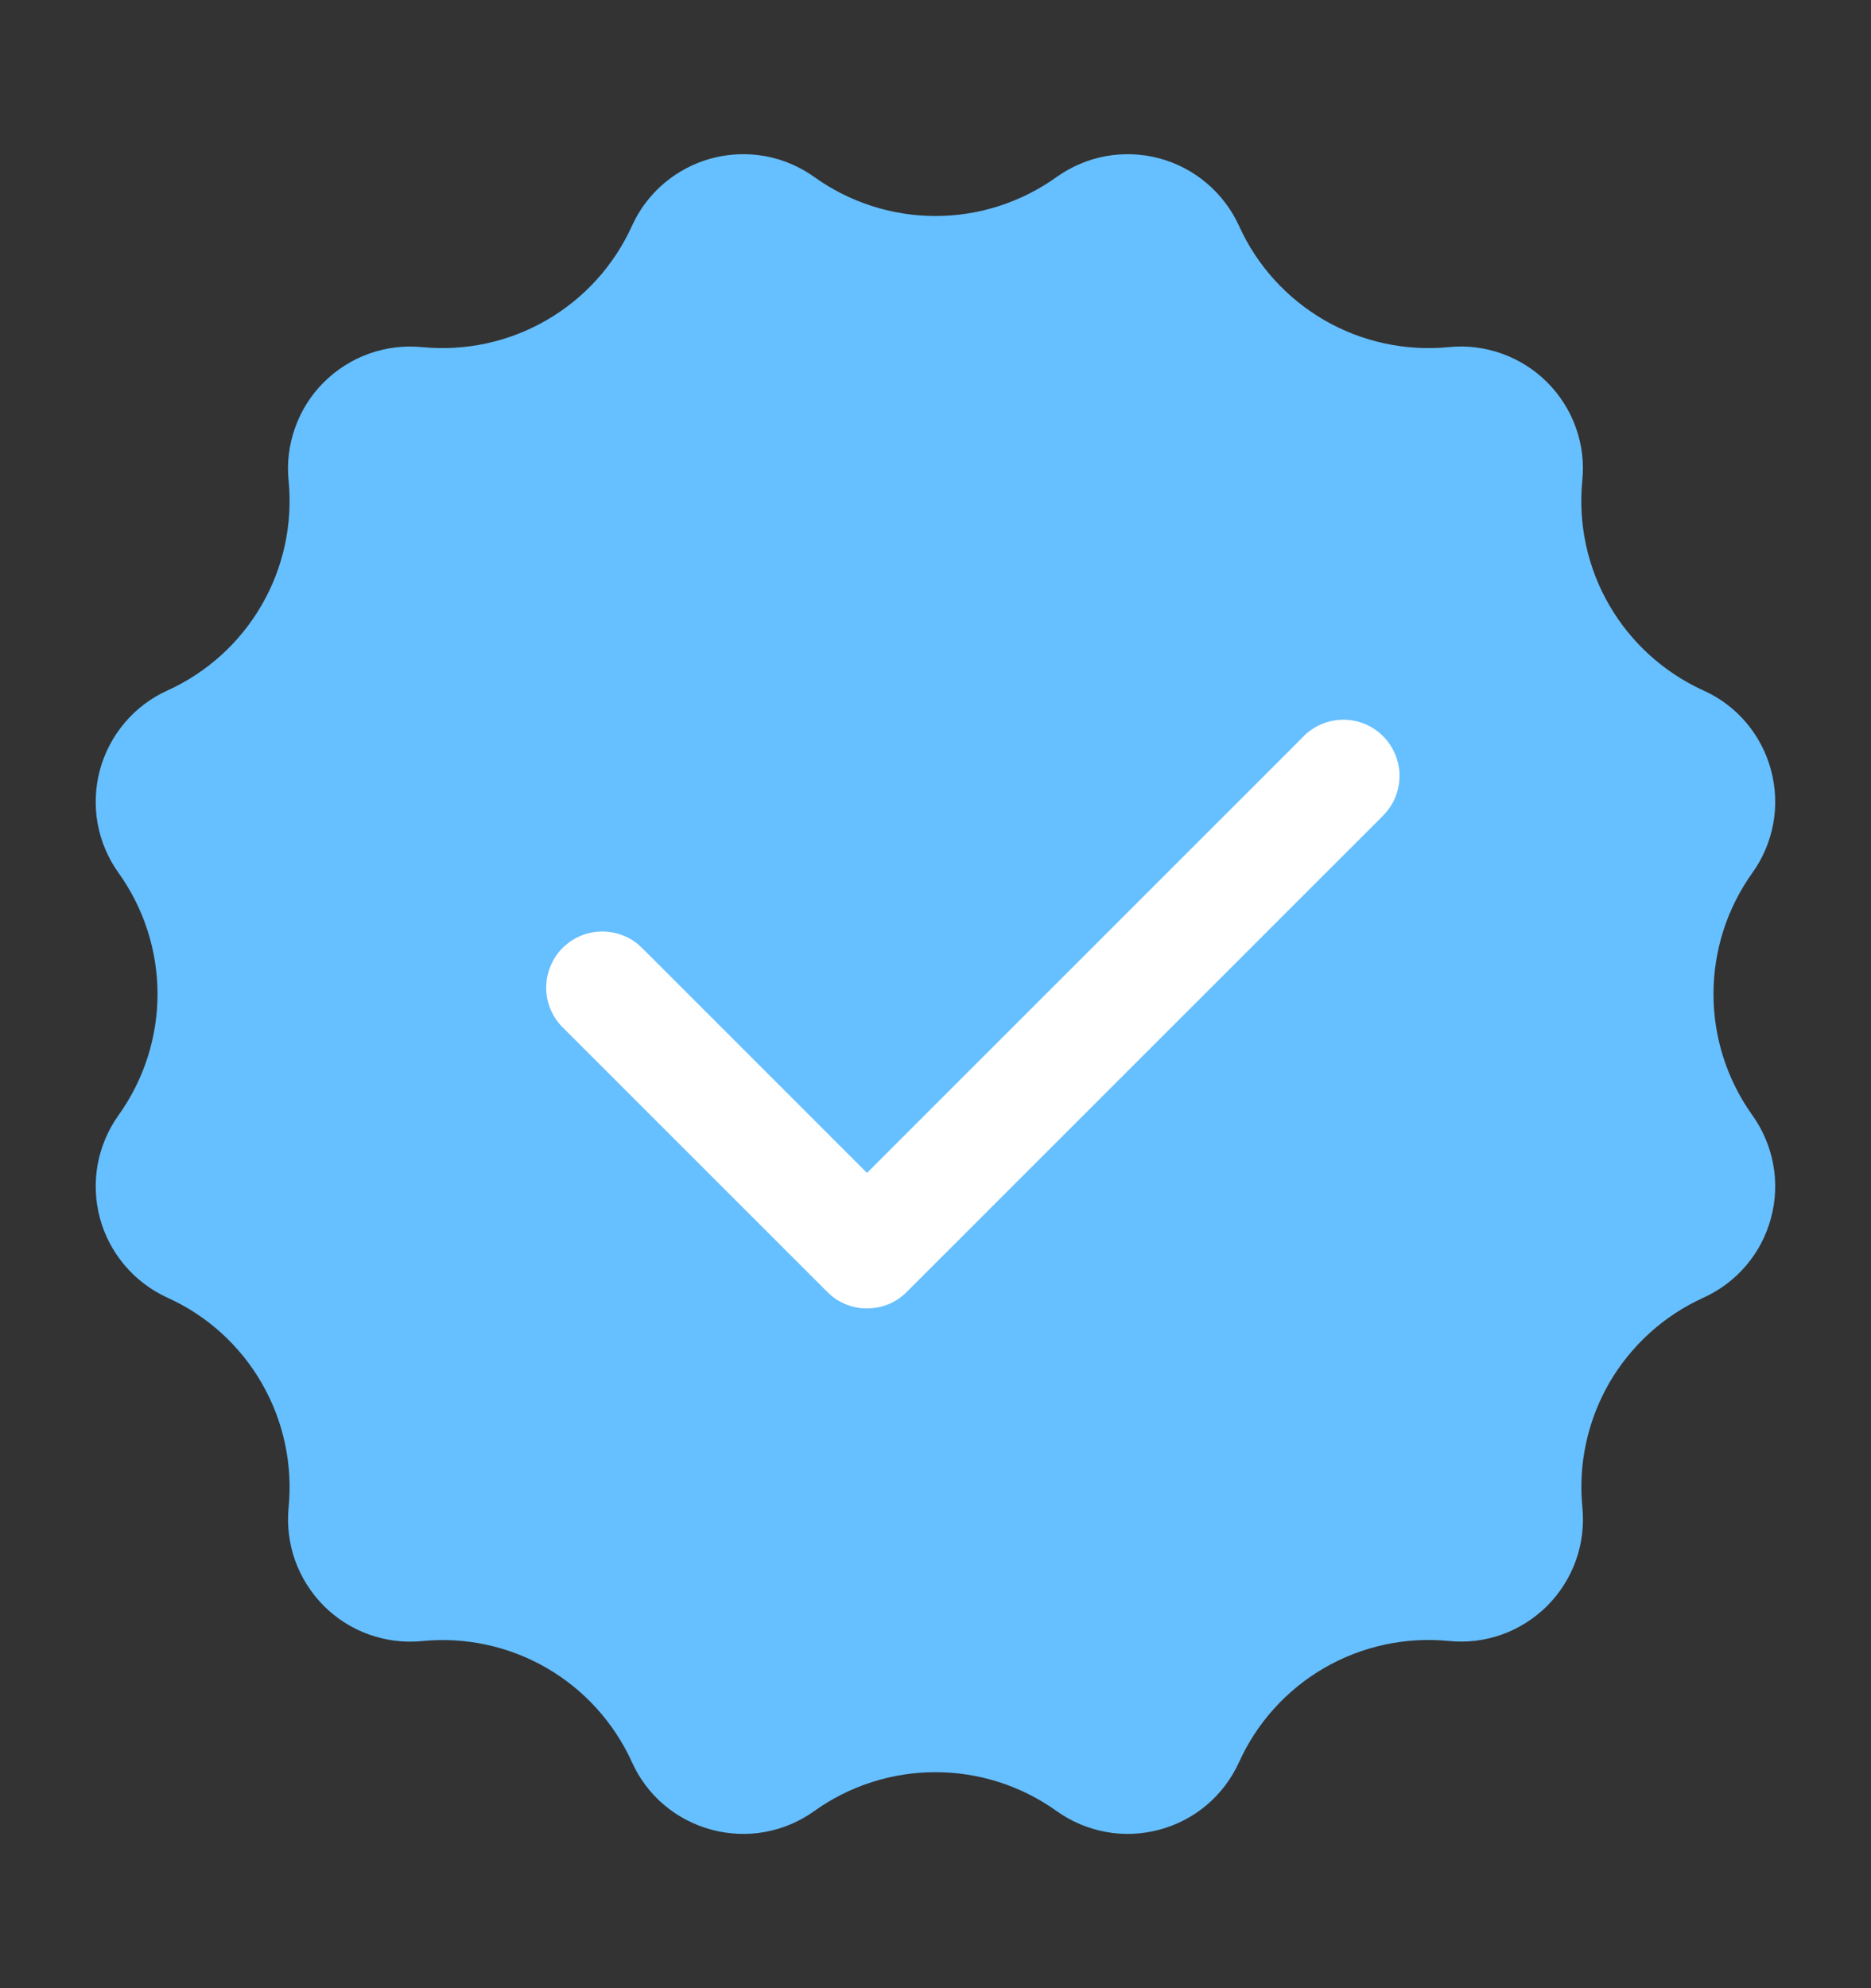 <svg width="16" height="17" viewBox="0 0 16 17" fill="none" xmlns="http://www.w3.org/2000/svg">
<rect x="0" y="0" width="16" height="17" fill="#333333" stroke="none"/>
<g id="Frame">
<path id="Vector" d="M6.964 15.485C6.839 15.575 6.695 15.636 6.543 15.664C6.391 15.692 6.234 15.685 6.085 15.645C5.936 15.605 5.797 15.533 5.679 15.433C5.561 15.333 5.467 15.208 5.404 15.067C5.25 14.729 4.995 14.447 4.673 14.261C4.352 14.076 3.98 13.995 3.61 14.032C3.456 14.047 3.301 14.028 3.156 13.976C3.01 13.924 2.878 13.84 2.769 13.731C2.66 13.621 2.576 13.489 2.524 13.344C2.472 13.198 2.453 13.043 2.468 12.889C2.504 12.52 2.424 12.148 2.238 11.826C2.052 11.504 1.771 11.249 1.432 11.096C1.292 11.032 1.167 10.938 1.067 10.82C0.967 10.702 0.894 10.564 0.854 10.414C0.814 10.265 0.808 10.109 0.835 9.957C0.863 9.805 0.924 9.661 1.014 9.535C1.23 9.233 1.347 8.871 1.347 8.5C1.347 8.128 1.23 7.766 1.014 7.464C0.924 7.339 0.863 7.195 0.835 7.043C0.808 6.891 0.814 6.734 0.854 6.585C0.894 6.436 0.967 6.297 1.067 6.179C1.167 6.061 1.292 5.967 1.432 5.904C1.771 5.75 2.052 5.495 2.238 5.173C2.424 4.852 2.504 4.48 2.468 4.11C2.452 3.956 2.472 3.801 2.524 3.656C2.576 3.51 2.659 3.378 2.769 3.269C2.878 3.16 3.01 3.076 3.156 3.024C3.301 2.972 3.456 2.953 3.61 2.968C3.98 3.004 4.352 2.924 4.673 2.738C4.995 2.552 5.25 2.271 5.404 1.932C5.467 1.792 5.561 1.667 5.679 1.567C5.797 1.467 5.936 1.394 6.085 1.354C6.234 1.314 6.391 1.308 6.543 1.335C6.695 1.363 6.839 1.424 6.964 1.514C7.266 1.73 7.628 1.847 8 1.847C8.371 1.847 8.733 1.73 9.035 1.514C9.161 1.424 9.305 1.363 9.457 1.335C9.609 1.308 9.765 1.314 9.914 1.354C10.064 1.394 10.202 1.467 10.32 1.567C10.438 1.667 10.532 1.792 10.596 1.932C10.749 2.271 11.005 2.552 11.326 2.738C11.648 2.924 12.02 3.004 12.389 2.968C12.543 2.952 12.698 2.972 12.844 3.024C12.989 3.076 13.121 3.159 13.231 3.269C13.34 3.378 13.424 3.51 13.476 3.656C13.528 3.801 13.547 3.956 13.531 4.11C13.495 4.48 13.575 4.852 13.761 5.173C13.947 5.495 14.229 5.75 14.567 5.904C14.708 5.967 14.833 6.061 14.933 6.179C15.033 6.297 15.105 6.436 15.145 6.585C15.185 6.734 15.192 6.891 15.164 7.043C15.136 7.195 15.075 7.339 14.985 7.464C14.769 7.766 14.653 8.128 14.653 8.5C14.653 8.871 14.769 9.233 14.985 9.535C15.075 9.661 15.136 9.805 15.164 9.957C15.192 10.109 15.185 10.265 15.145 10.414C15.105 10.564 15.033 10.702 14.933 10.82C14.833 10.938 14.708 11.032 14.567 11.096C14.229 11.249 13.947 11.505 13.761 11.826C13.576 12.148 13.495 12.52 13.532 12.889C13.547 13.043 13.528 13.198 13.476 13.344C13.424 13.489 13.34 13.621 13.231 13.731C13.121 13.84 12.989 13.924 12.844 13.976C12.698 14.028 12.543 14.047 12.389 14.031C12.02 13.995 11.648 14.075 11.326 14.261C11.004 14.447 10.749 14.729 10.596 15.067C10.532 15.208 10.438 15.333 10.32 15.433C10.202 15.533 10.064 15.605 9.914 15.645C9.765 15.685 9.609 15.692 9.457 15.664C9.305 15.636 9.161 15.575 9.035 15.485C8.733 15.269 8.371 15.153 8 15.153C7.628 15.153 7.266 15.269 6.964 15.485Z" fill="#66BFFF"/>
<path id="Vector_2" d="M11.148 6.295C11.235 6.208 11.352 6.158 11.476 6.154C11.599 6.151 11.718 6.195 11.81 6.278C11.901 6.361 11.957 6.475 11.967 6.598C11.976 6.721 11.938 6.843 11.86 6.938L11.827 6.975L7.754 11.047C7.67 11.132 7.558 11.181 7.439 11.187C7.32 11.194 7.204 11.155 7.112 11.081L7.075 11.047L4.812 8.785C4.725 8.698 4.674 8.581 4.671 8.458C4.668 8.335 4.712 8.215 4.794 8.123C4.877 8.032 4.992 7.975 5.115 7.966C5.237 7.957 5.359 7.995 5.455 8.073L5.491 8.106L7.414 10.029L11.148 6.296V6.295Z" fill="white"/>
</g>
</svg>
